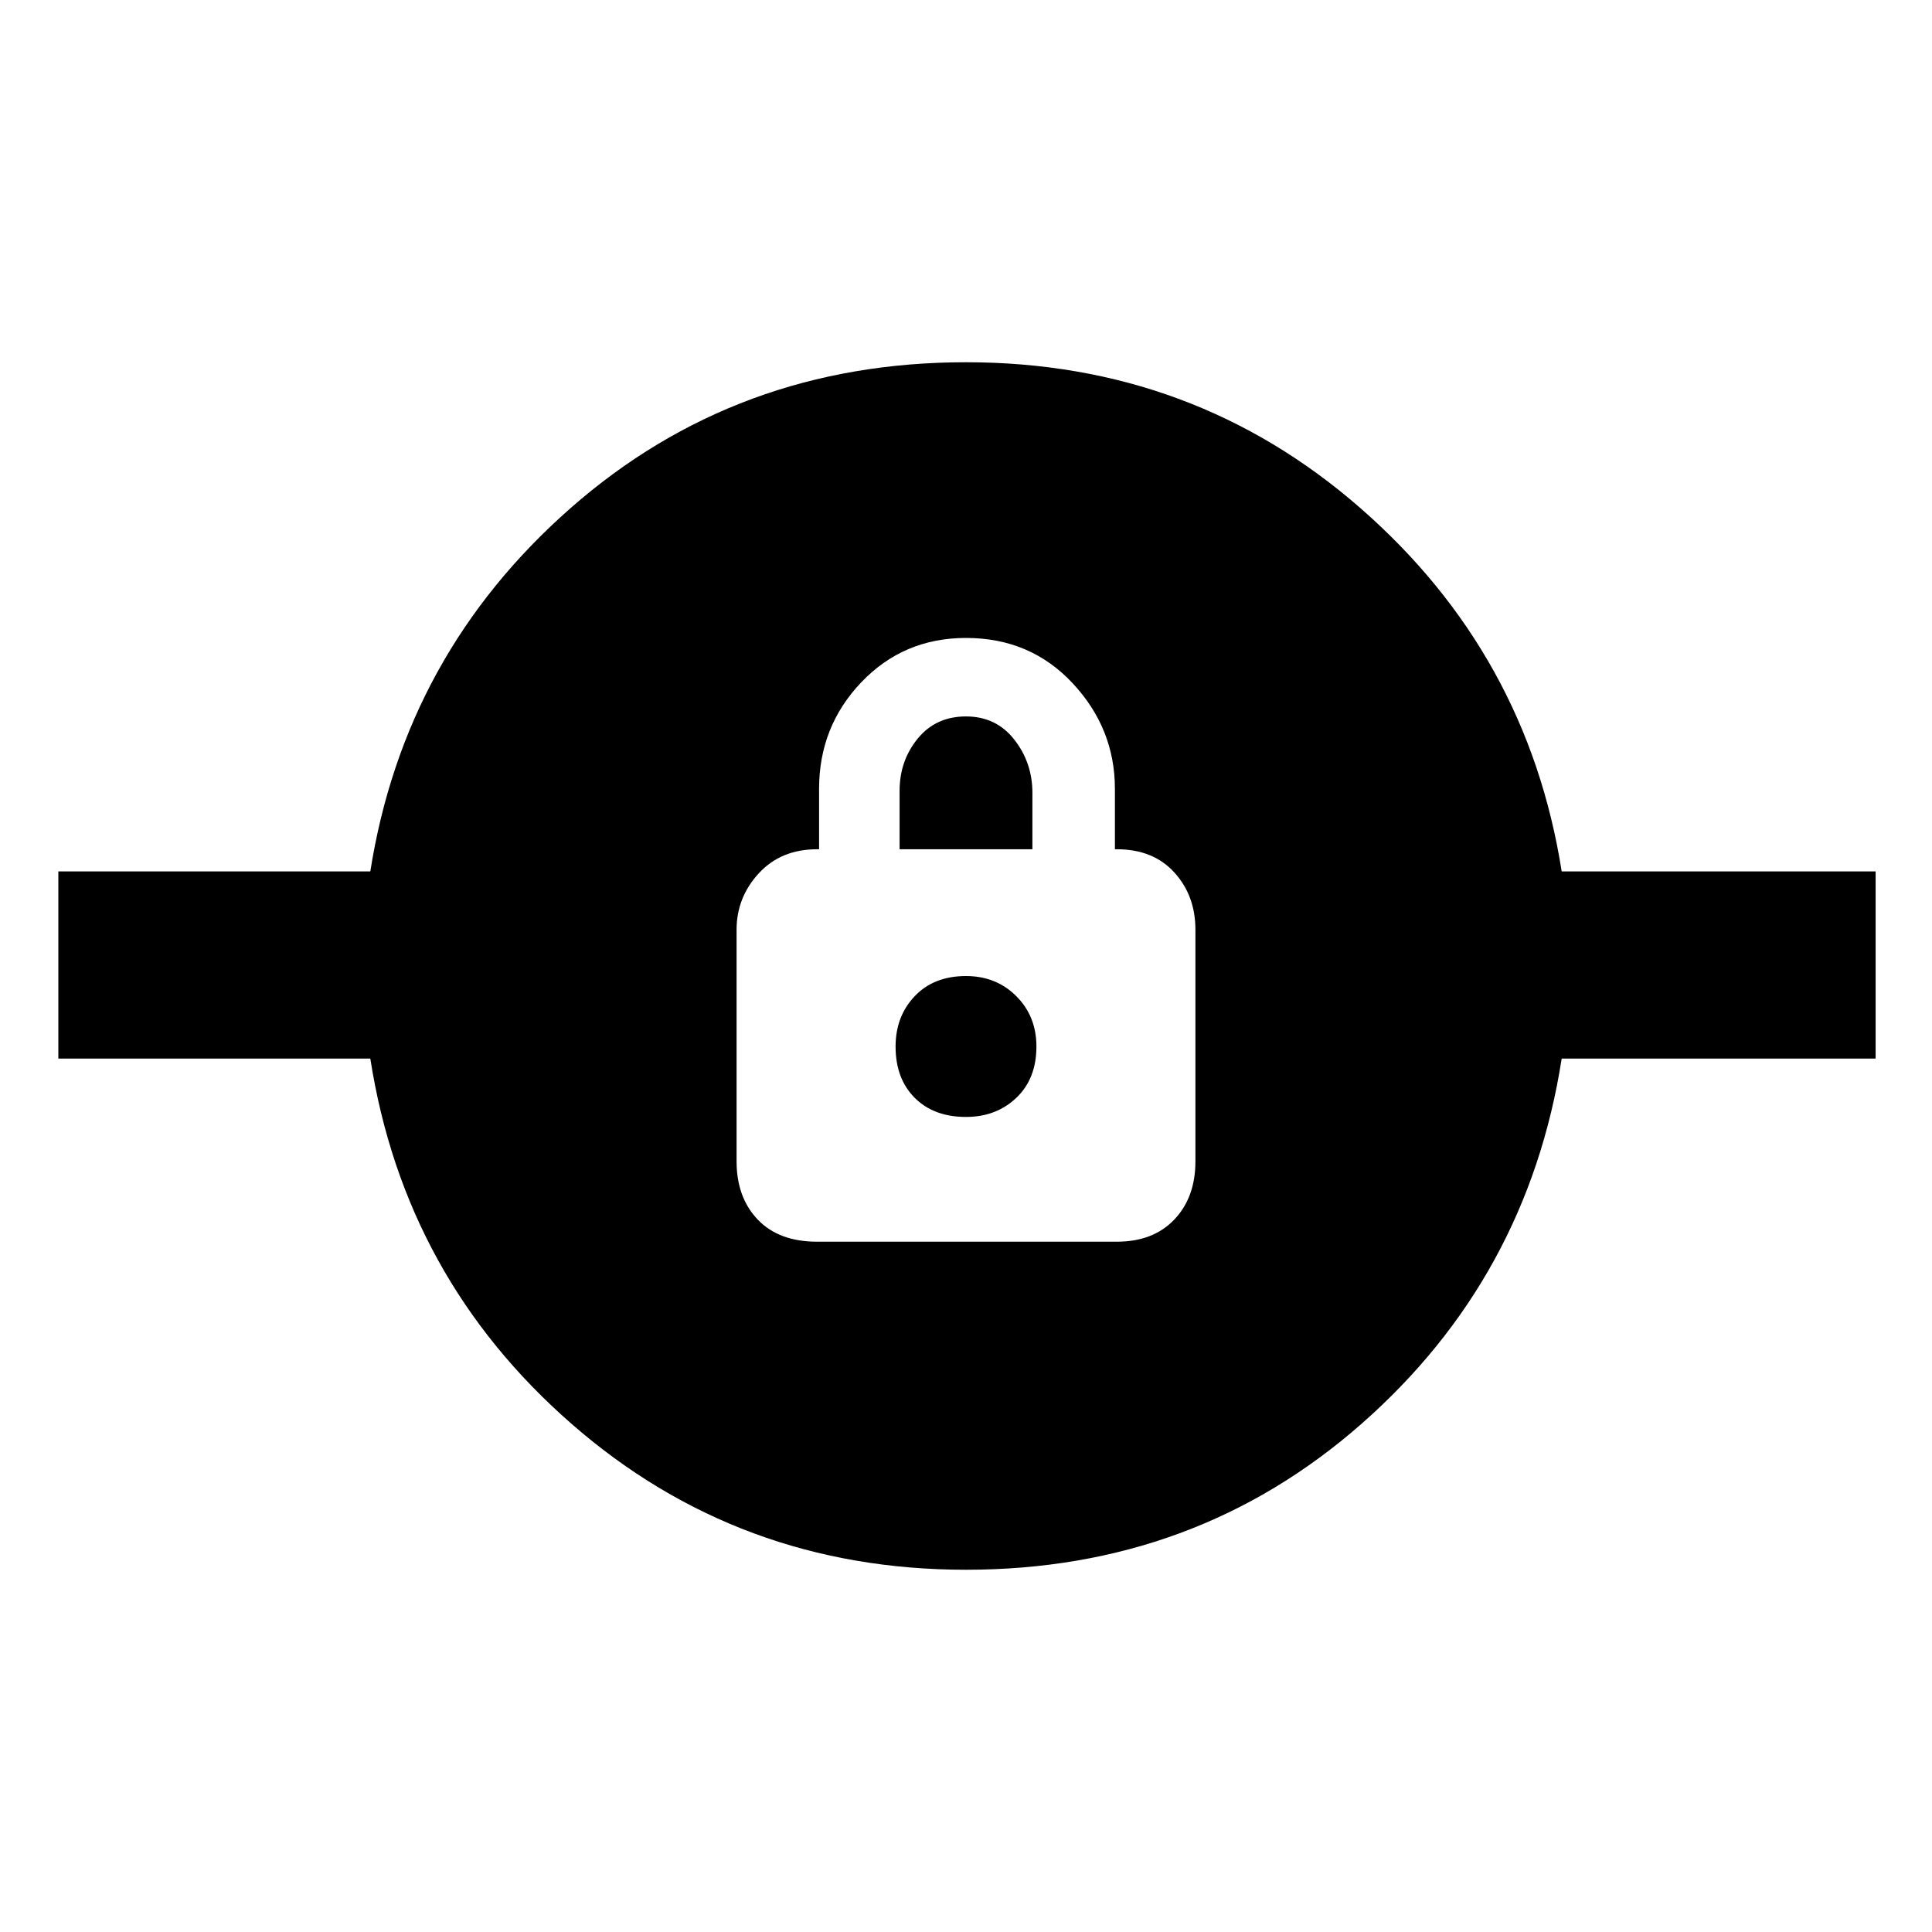 <svg xmlns="http://www.w3.org/2000/svg" height="40" width="40"><path d="M20 32.5Q15.292 32.5 11.833 29.479Q8.375 26.458 7.667 21.917H1.208V18.042H7.667Q8.375 13.542 11.812 10.521Q15.25 7.5 20 7.5Q24.708 7.5 28.167 10.521Q31.625 13.542 32.333 18.042H38.833V21.917H32.333Q31.625 26.458 28.188 29.479Q24.75 32.5 20 32.5ZM16.917 25.708H23.125Q23.875 25.708 24.312 25.25Q24.75 24.792 24.75 24.042V19.25Q24.75 18.542 24.312 18.062Q23.875 17.583 23.125 17.583H23.083V16.333Q23.083 15.083 22.208 14.146Q21.333 13.208 20 13.208Q18.708 13.208 17.833 14.125Q16.958 15.042 16.958 16.333V17.583H16.917Q16.167 17.583 15.708 18.083Q15.25 18.583 15.25 19.25V24.042Q15.25 24.792 15.688 25.25Q16.125 25.708 16.917 25.708ZM20 23.125Q19.333 23.125 18.938 22.729Q18.542 22.333 18.542 21.667Q18.542 21.042 18.938 20.625Q19.333 20.208 20 20.208Q20.625 20.208 21.042 20.625Q21.458 21.042 21.458 21.667Q21.458 22.333 21.042 22.729Q20.625 23.125 20 23.125ZM18.625 17.583V16.375Q18.625 15.75 19 15.292Q19.375 14.833 20 14.833Q20.625 14.833 21 15.313Q21.375 15.792 21.375 16.417V17.583Z"/></svg>